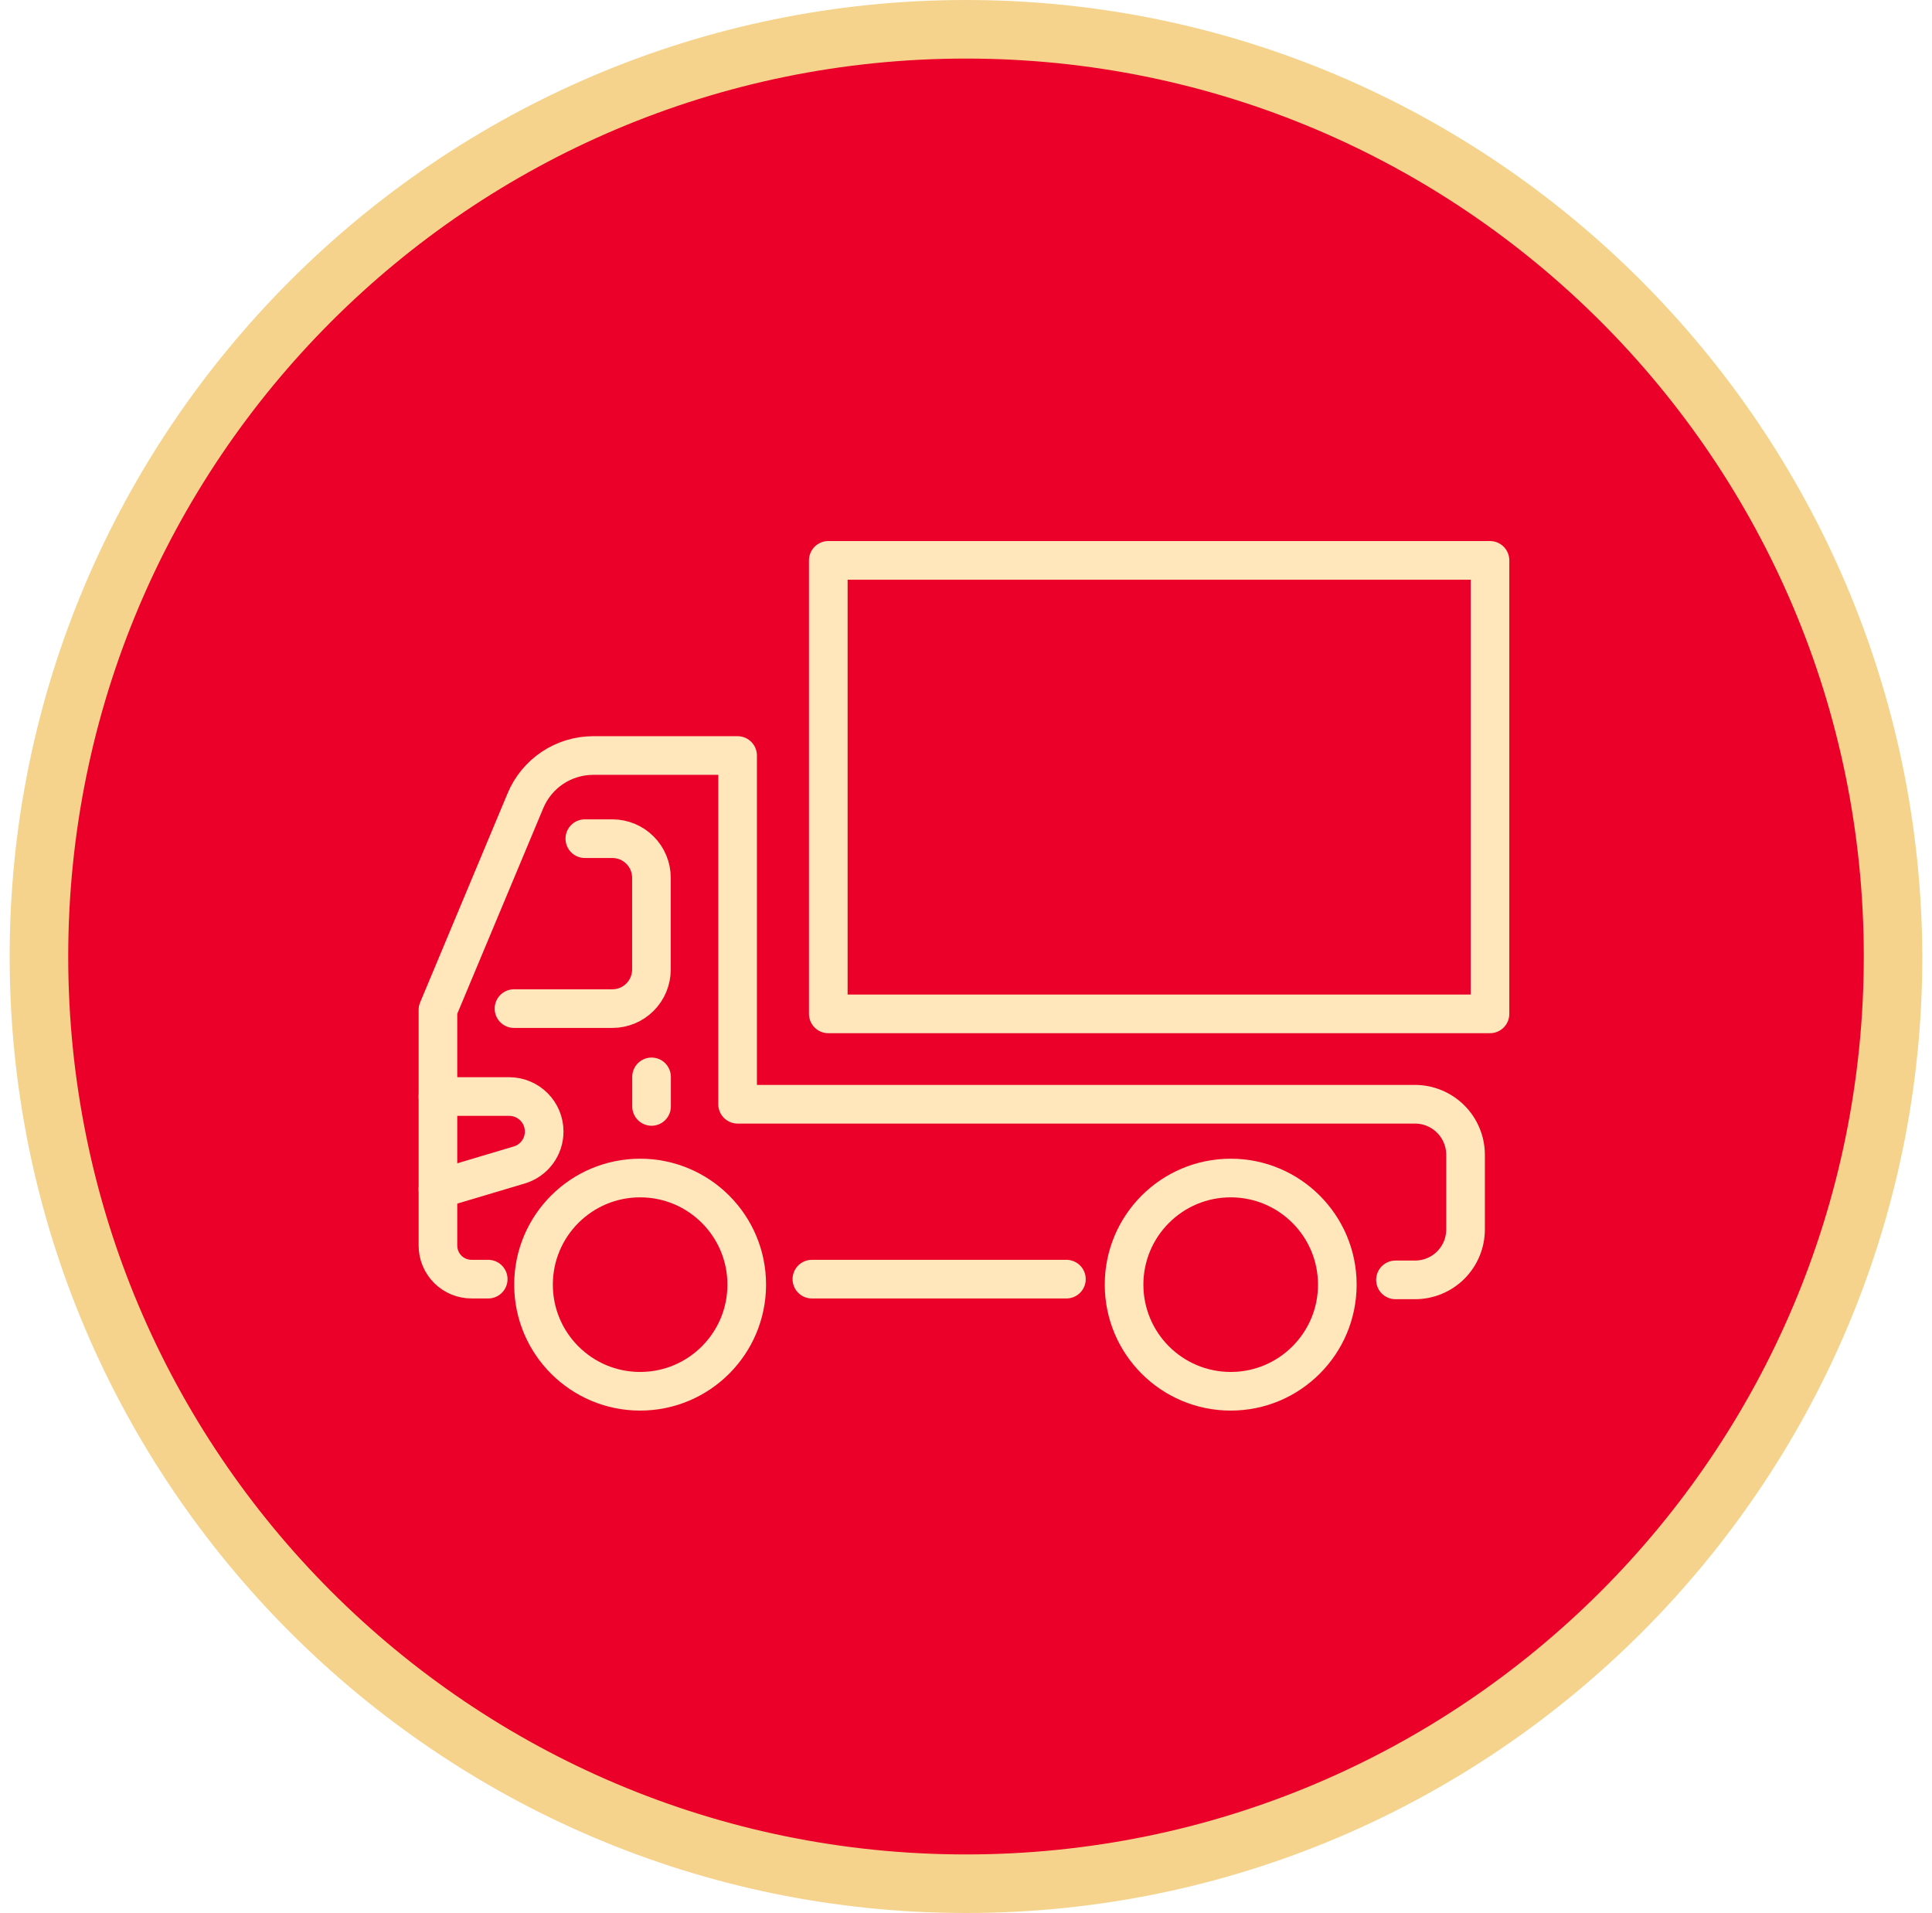 <svg width="100" height="99" viewBox="0 0 100 99" fill="none" xmlns="http://www.w3.org/2000/svg">
<path d="M50 97C23.8 97 2.5 75.476 2.5 49C2.5 22.524 23.8 1 50 1C76.2 1 97.5 22.524 97.5 49C97.4 75.476 76.1 97 50 97Z" fill="#EB0029"/>
<path d="M50 3.031C75.659 3.031 96.469 23.841 96.469 49.5C96.469 75.159 75.659 95.969 50 95.969C24.341 95.969 3.531 75.159 3.531 49.5C3.531 23.841 24.341 3.031 50 3.031ZM50 0C22.724 0 0.5 22.224 0.5 49.5C0.5 76.775 22.724 99 50 99C77.275 99 99.5 76.775 99.5 49.5C99.399 22.224 77.275 0 50 0Z" fill="#F5D38C"/>
<path d="M55.197 66.197H42.023" stroke="#FFE6BB" stroke-width="2" stroke-linecap="round" stroke-linejoin="round"/>
<path d="M25.27 66.197H24.416C24.186 66.198 23.959 66.154 23.747 66.068C23.536 65.981 23.343 65.853 23.18 65.692C23.018 65.53 22.889 65.338 22.801 65.126C22.713 64.915 22.668 64.688 22.668 64.459V52.264L27.198 41.436C27.486 40.746 27.972 40.156 28.593 39.74C29.215 39.324 29.946 39.102 30.694 39.099H38.178V57.146H73.235C73.931 57.146 74.597 57.422 75.089 57.913C75.581 58.405 75.857 59.072 75.857 59.767V63.614C75.858 63.958 75.791 64.3 75.66 64.618C75.528 64.937 75.335 65.227 75.092 65.47C74.848 65.714 74.559 65.907 74.24 66.038C73.921 66.169 73.58 66.236 73.235 66.235H72.229" stroke="#FFE6BB" stroke-width="2" stroke-linecap="round" stroke-linejoin="round"/>
<path d="M63.701 72C66.749 72 69.219 69.529 69.219 66.482C69.219 63.434 66.749 60.964 63.701 60.964C60.653 60.964 58.182 63.434 58.182 66.482C58.182 69.529 60.653 72 63.701 72Z" stroke="#FFE6BB" stroke-width="2" stroke-linecap="round" stroke-linejoin="round"/>
<path d="M33.133 72C36.181 72 38.651 69.529 38.651 66.482C38.651 63.434 36.181 60.964 33.133 60.964C30.085 60.964 27.615 63.434 27.615 66.482C27.615 69.529 30.085 72 33.133 72Z" stroke="#FFE6BB" stroke-width="2" stroke-linecap="round" stroke-linejoin="round"/>
<path d="M33.724 55.73V57.259" stroke="#FFE6BB" stroke-width="2" stroke-linecap="round" stroke-linejoin="round"/>
<path d="M30.27 43.402H31.695C32.232 43.402 32.746 43.615 33.126 43.995C33.505 44.374 33.718 44.888 33.718 45.425V50.174C33.718 50.71 33.505 51.225 33.126 51.605C32.746 51.984 32.232 52.197 31.695 52.197H26.604" stroke="#FFE6BB" stroke-width="2" stroke-linecap="round" stroke-linejoin="round"/>
<path d="M22.668 56.747H26.363C26.842 56.749 27.301 56.941 27.639 57.281C27.977 57.621 28.167 58.081 28.167 58.56C28.167 58.949 28.041 59.328 27.808 59.639C27.576 59.951 27.248 60.179 26.876 60.289L22.668 61.543" stroke="#FFE6BB" stroke-width="2" stroke-linecap="round" stroke-linejoin="round"/>
<path d="M42.872 52.469L77.122 52.469V29L42.872 29V52.469Z" stroke="#FFE6BB" stroke-width="2" stroke-linecap="round" stroke-linejoin="round"/>
</svg>
